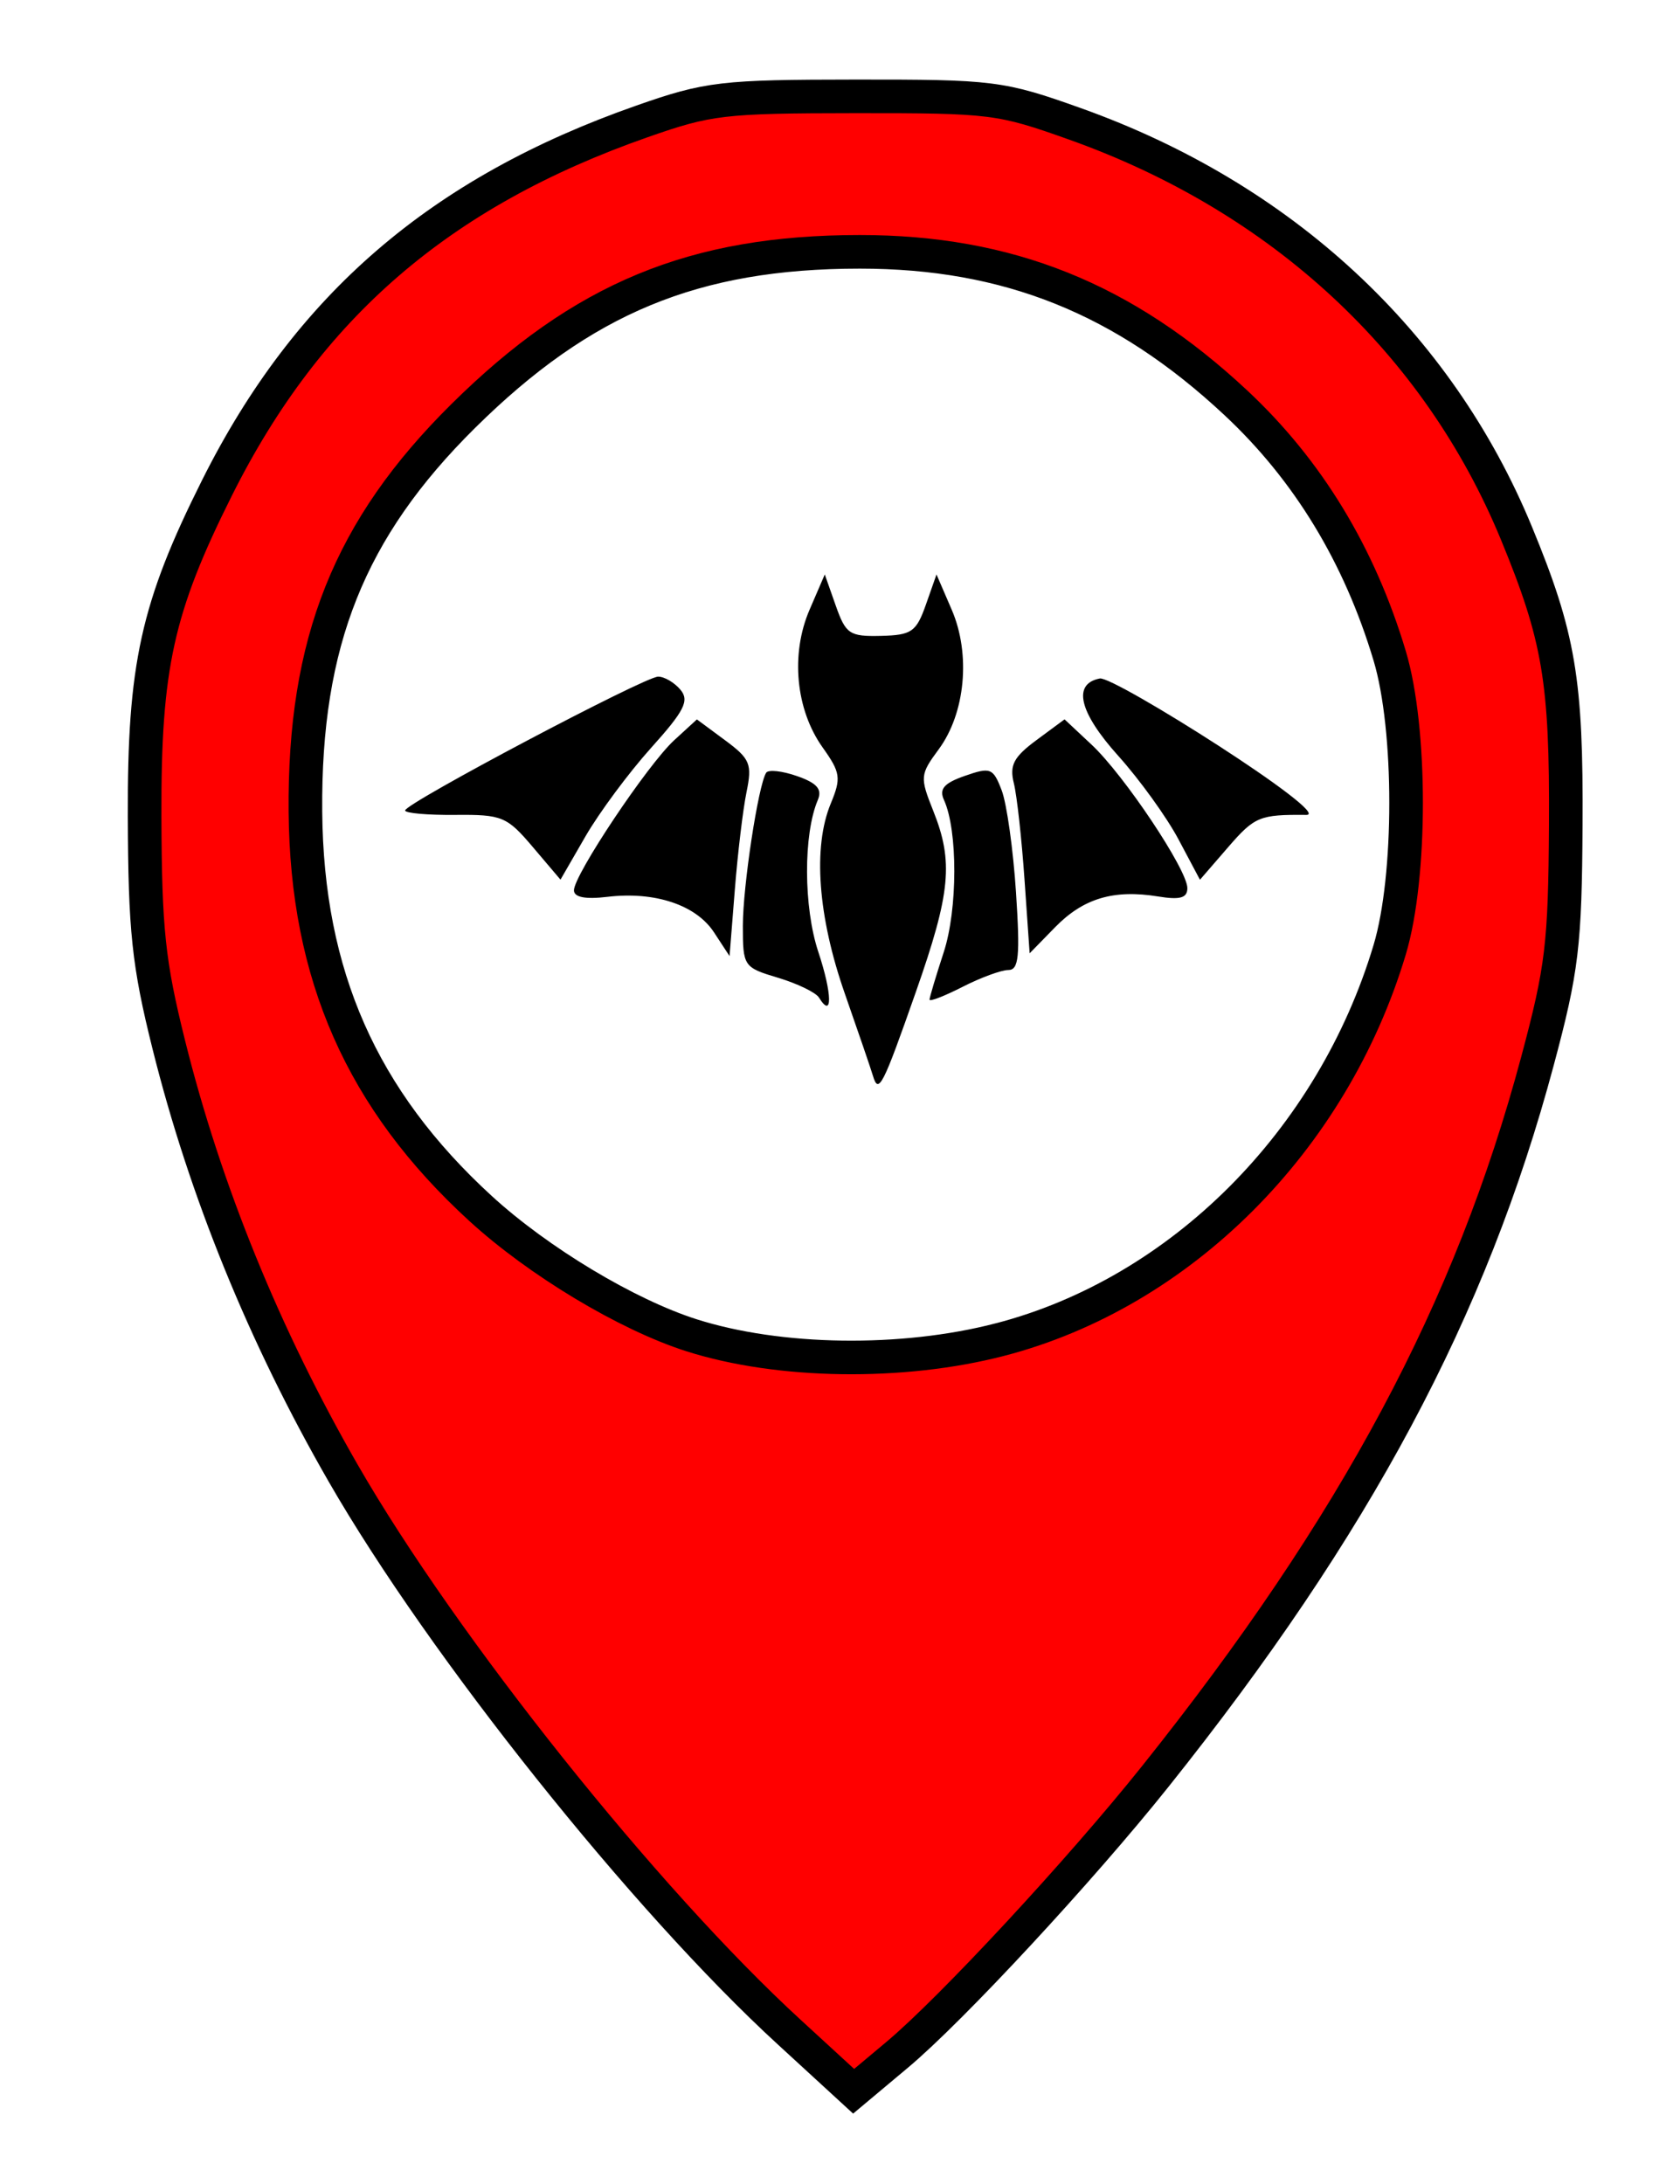 <?xml version="1.0" encoding="UTF-8" standalone="no"?>
<!-- Created with Inkscape (http://www.inkscape.org/) -->

<svg
   width="50mm"
   height="65mm"
   viewBox="0 0 50 65"
   version="1.1"
   id="svg1"
   inkscape:version="1.3 (0e150ed6c4, 2023-07-21)"
   sodipodi:docname="batpinlogo.svg"
   xmlns:inkscape="http://www.inkscape.org/namespaces/inkscape"
   xmlns:sodipodi="http://sodipodi.sourceforge.net/DTD/sodipodi-0.dtd"
   xmlns="http://www.w3.org/2000/svg"
   xmlns:svg="http://www.w3.org/2000/svg">
  <sodipodi:namedview
     id="namedview1"
     pagecolor="#ffffff"
     bordercolor="#000000"
     borderopacity="0.25"
     inkscape:showpageshadow="2"
     inkscape:pageopacity="0.0"
     inkscape:pagecheckerboard="0"
     inkscape:deskcolor="#d1d1d1"
     inkscape:document-units="mm"
     inkscape:zoom="1.0464728"
     inkscape:cx="104.15942"
     inkscape:cy="93.170128"
     inkscape:window-width="1600"
     inkscape:window-height="829"
     inkscape:window-x="1912"
     inkscape:window-y="-8"
     inkscape:window-maximized="1"
     inkscape:current-layer="layer1" />
  <defs
     id="defs1">
    <filter
       inkscape:collect="always"
       style="color-interpolation-filters:sRGB"
       id="filter1"
       x="-0.012"
       y="-0.008"
       width="1.024"
       height="1.02">
      <feGaussianBlur
         inkscape:collect="always"
         stdDeviation="0.001"
         id="feGaussianBlur1" />
    </filter>
  </defs>
  <g
     inkscape:label="Camada 1"
     inkscape:groupmode="layer"
     id="layer1">
    <path
       style="fill:#ffffff;stroke:#000000;stroke-width:0.911;stroke-linejoin:round;paint-order:markers stroke fill"
       d="M 22.709,41.011 C 20.432,40.65 18.596,39.864 16.115,38.188 14.522,37.112 12.162,34.774 11.194,33.312 9.605,30.913 8.734,28.308 8.485,25.206 8.231,22.05 8.634,18.97 9.622,16.512 11.087,12.869 15.315,8.6 19.013,7.028 c 1.607,-0.683 2.971,-0.991 5.079,-1.146 5.615,-0.414 9.635,1.035 13.6,4.903 3.827,3.734 5.532,8.239 5.239,13.844 -0.128,2.457 -0.516,4.024 -1.53,6.192 -2.146,4.585 -5.845,8.024 -10.253,9.535 -2.412,0.827 -5.732,1.084 -8.439,0.655 z"
       id="path1"
       inkscape:label="pinbackground" />
    <path
       d="M 23.488,60.479 C 19.212,56.559 13.184,49.006 10.216,43.848 7.869,39.77 6.108,35.443 5.024,31.094 c -0.604,-2.421 -0.709,-3.416 -0.72,-6.804 -0.015,-4.458 0.371,-6.208 2.158,-9.778 2.702,-5.398 6.644,-8.796 12.645,-10.899 1.977,-0.693 2.396,-0.742 6.35,-0.745 4.071,-0.003 4.322,0.028 6.541,0.82 6.152,2.194 10.79,6.496 13.134,12.181 1.271,3.082 1.493,4.396 1.468,8.686 -0.021,3.559 -0.108,4.285 -0.842,7.025 -1.983,7.404 -5.409,13.817 -11.371,21.286 -2.235,2.8 -6.073,6.939 -7.687,8.29 l -1.294,1.084 z m 6.273,-20.61 c 5.382,-1.398 9.898,-5.918 11.601,-11.611 0.648,-2.166 0.648,-6.565 0,-8.731 -0.9,-3.01 -2.435,-5.535 -4.583,-7.541 -3.321,-3.102 -6.785,-4.492 -11.19,-4.491 -4.931,0.001 -8.258,1.379 -11.8,4.884 -3.394,3.359 -4.741,6.735 -4.699,11.778 0.041,4.864 1.678,8.574 5.212,11.81 1.721,1.576 4.353,3.158 6.272,3.771 2.61,0.833 6.283,0.885 9.186,0.131 z"
       style="fill:#ff0000;stroke:#000000;stroke-opacity:1;filter:url(#filter1)"
       id="path1-9"
       inkscape:label="pin" />
    <path
       d="m 25.98,32.017 c -0.06,-0.203 -0.437,-1.304 -0.837,-2.447 -0.802,-2.293 -0.955,-4.359 -0.418,-5.655 0.315,-0.76 0.291,-0.921 -0.243,-1.671 -0.801,-1.125 -0.958,-2.777 -0.388,-4.097 l 0.453,-1.05 0.326,0.926 c 0.299,0.849 0.41,0.924 1.345,0.902 0.913,-0.022 1.052,-0.119 1.337,-0.926 l 0.317,-0.902 0.453,1.05 c 0.571,1.322 0.406,3.08 -0.388,4.155 -0.555,0.751 -0.562,0.829 -0.162,1.83 0.606,1.514 0.518,2.439 -0.513,5.378 -0.993,2.832 -1.115,3.069 -1.282,2.507 z m -1.607,-2.328 c -0.093,-0.151 -0.641,-0.416 -1.217,-0.589 -1.025,-0.307 -1.047,-0.34 -1.047,-1.546 0,-1.177 0.455,-4.17 0.693,-4.555 0.062,-0.1 0.475,-0.057 0.917,0.098 0.597,0.208 0.757,0.391 0.621,0.712 -0.434,1.024 -0.427,3.191 0.015,4.522 0.417,1.255 0.427,2.019 0.019,1.358 z m 3.292,0.062 c 0,-0.066 0.19,-0.701 0.422,-1.411 0.417,-1.276 0.421,-3.626 0.007,-4.532 -0.149,-0.327 0.002,-0.501 0.623,-0.717 0.763,-0.266 0.84,-0.236 1.095,0.431 0.151,0.395 0.342,1.759 0.426,3.033 0.125,1.906 0.084,2.315 -0.229,2.315 -0.209,0 -0.822,0.225 -1.362,0.501 -0.54,0.275 -0.982,0.447 -0.982,0.38 z m -6.414,-2.001 c -0.534,-0.818 -1.762,-1.227 -3.177,-1.058 -0.655,0.078 -0.992,0.012 -0.992,-0.195 0,-0.458 2.193,-3.742 2.983,-4.466 l 0.676,-0.62 0.834,0.617 c 0.752,0.556 0.815,0.709 0.643,1.546 -0.105,0.511 -0.262,1.818 -0.348,2.905 l -0.157,1.976 z m 9.24,-1.577 c -0.084,-1.209 -0.226,-2.497 -0.317,-2.862 -0.134,-0.537 -0.005,-0.782 0.672,-1.283 l 0.837,-0.619 0.805,0.754 c 0.97,0.908 2.85,3.724 2.85,4.269 0,0.294 -0.216,0.355 -0.869,0.249 -1.323,-0.215 -2.225,0.054 -3.064,0.912 l -0.761,0.779 z m -14.633,-0.963 c -0.771,-0.91 -0.915,-0.97 -2.313,-0.957 -0.82,0.008 -1.49,-0.052 -1.488,-0.132 0.004,-0.214 7.13,-3.983 7.531,-3.983 0.187,0 0.486,0.177 0.665,0.392 0.269,0.324 0.117,0.625 -0.879,1.732 -0.662,0.737 -1.539,1.92 -1.949,2.629 l -0.744,1.289 z m 19.217,-0.227 c -0.35,-0.66 -1.158,-1.781 -1.795,-2.489 -1.166,-1.297 -1.368,-2.143 -0.547,-2.301 0.418,-0.08 6.964,4.068 6.147,4.06 -1.389,-0.013 -1.539,0.049 -2.326,0.958 l -0.841,0.972 z"
       style="display:inline;fill:#000000"
       id="path1-1"
       inkscape:label="bat" />
  </g>
</svg>
